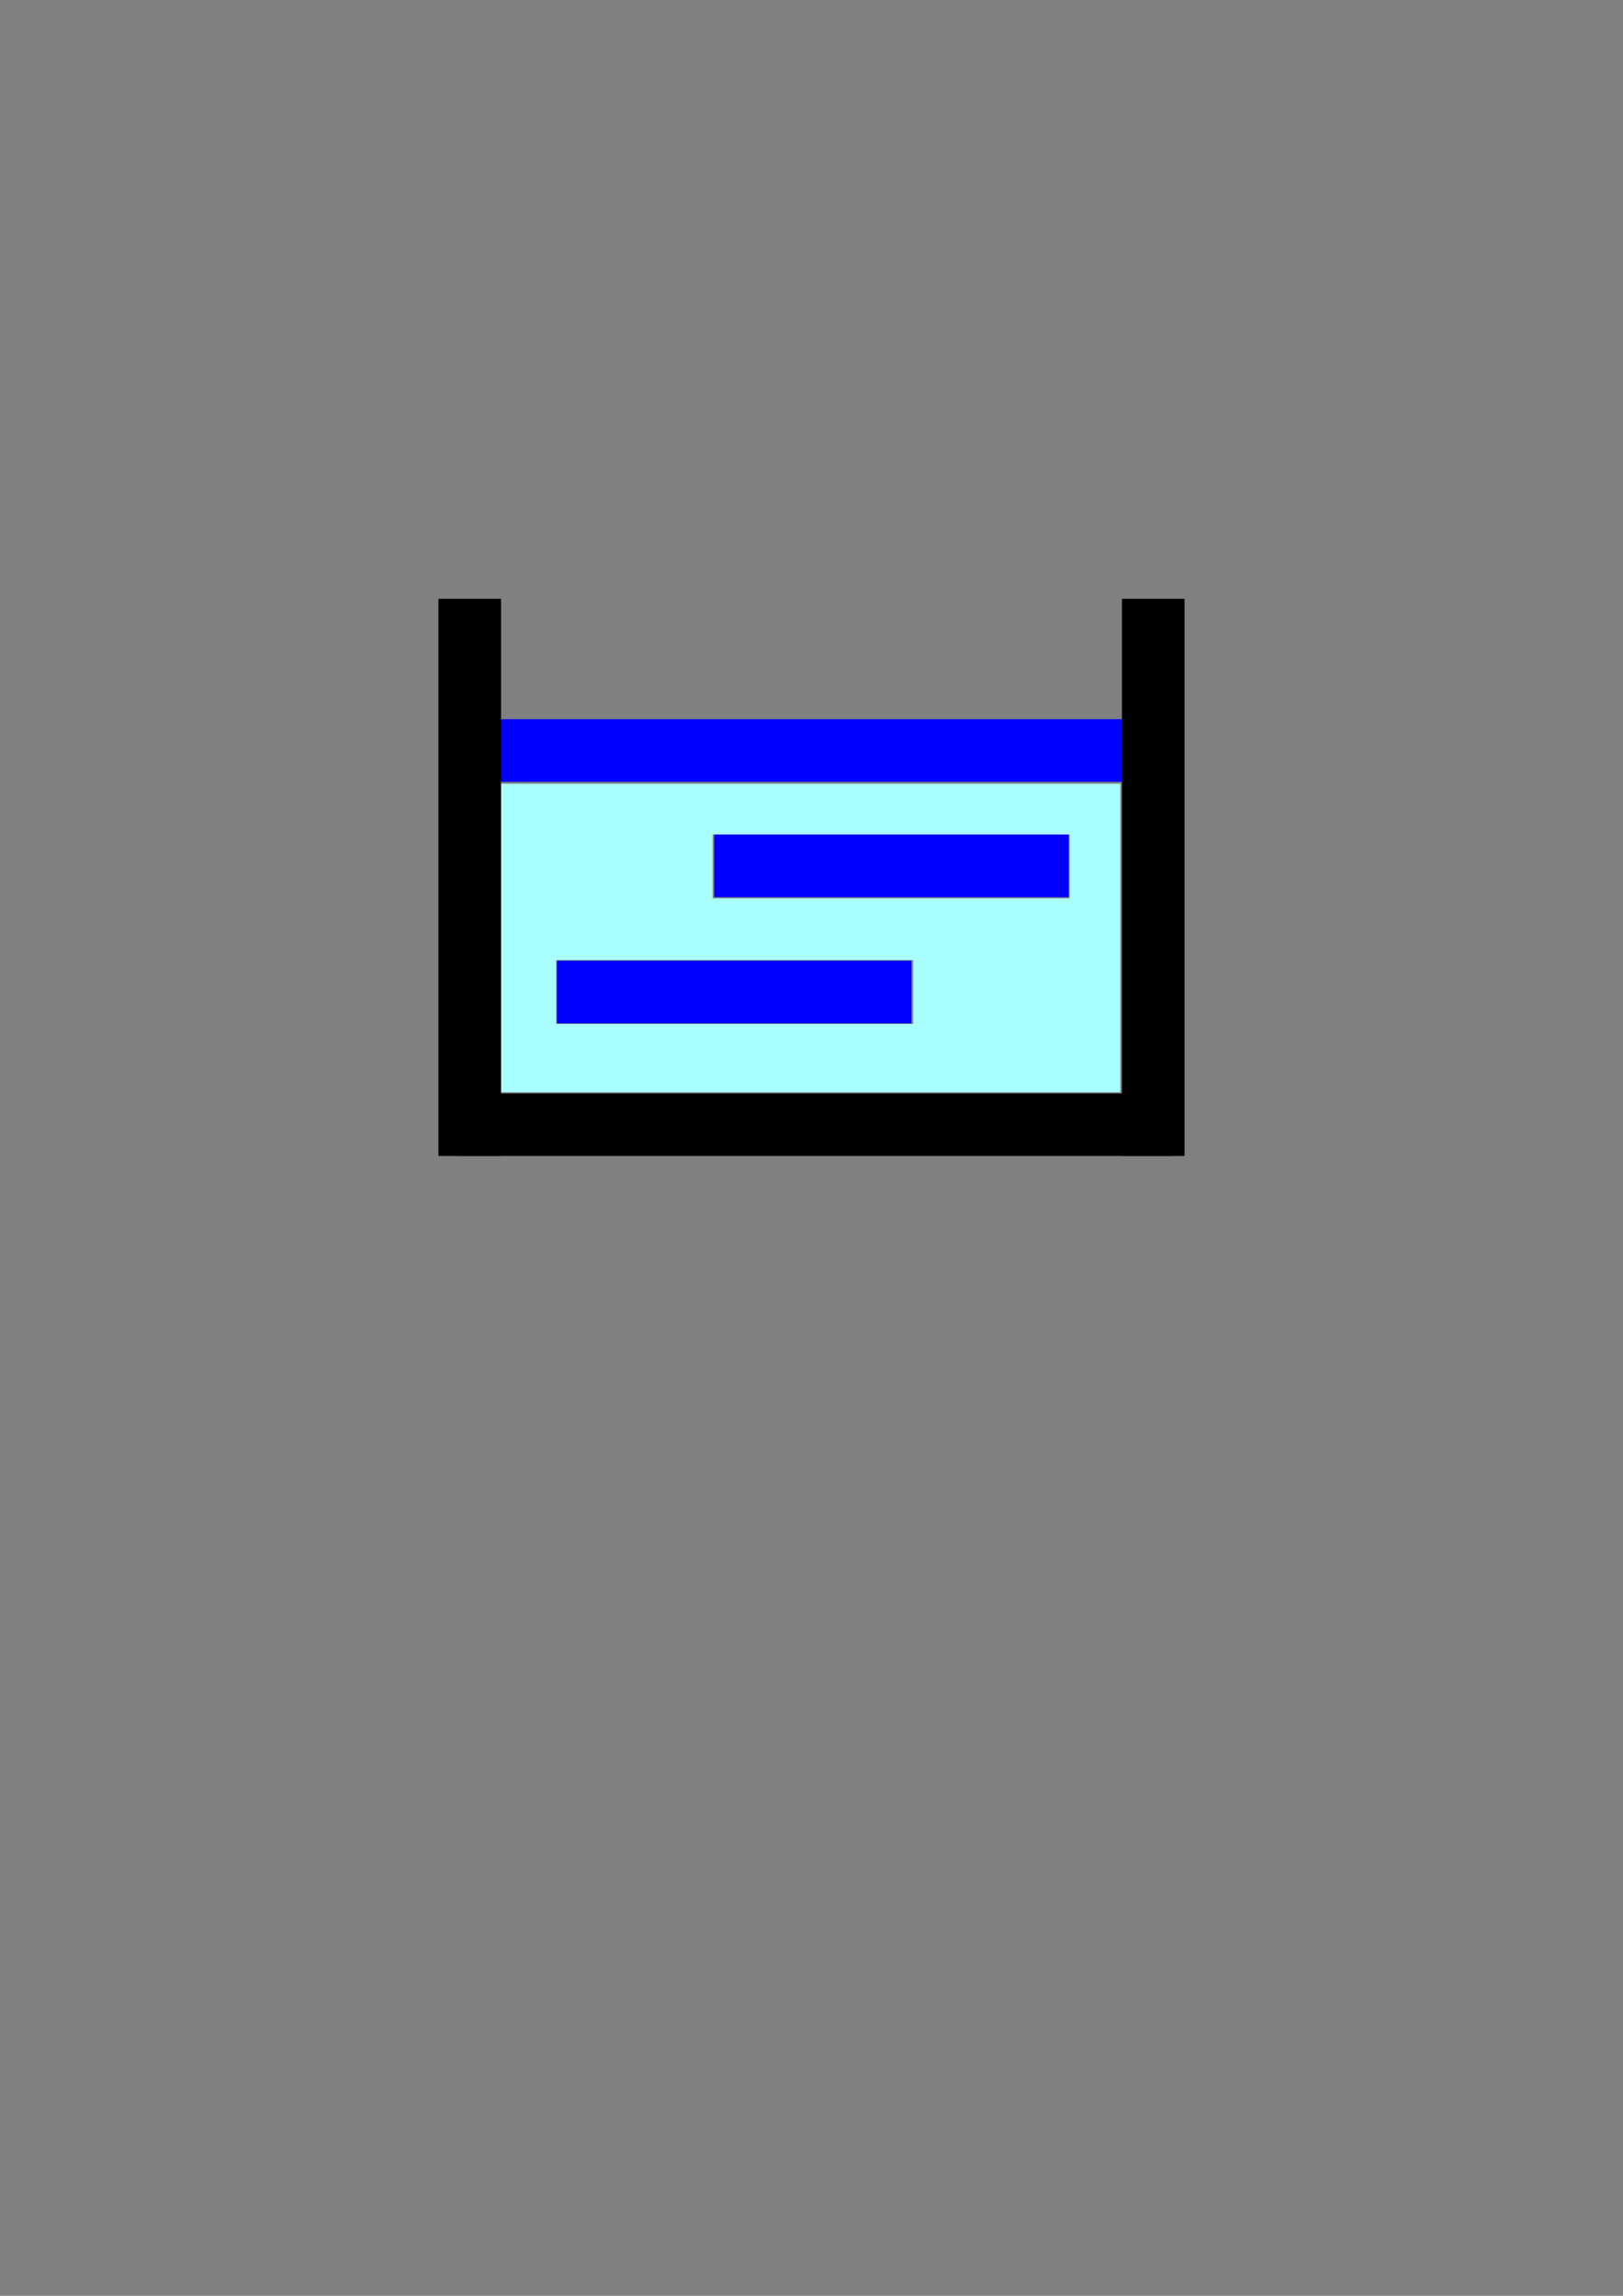 <?xml version="1.0" encoding="UTF-8" standalone="no"?>
<!-- Created with Inkscape (http://www.inkscape.org/) -->

<svg
   xmlns:dc="http://purl.org/dc/elements/1.1/"
   xmlns:cc="http://creativecommons.org/ns#"
   xmlns:rdf="http://www.w3.org/1999/02/22-rdf-syntax-ns#"
   xmlns:svg="http://www.w3.org/2000/svg"
   xmlns="http://www.w3.org/2000/svg"
   xmlns:sodipodi="http://sodipodi.sourceforge.net/DTD/sodipodi-0.dtd"
   xmlns:inkscape="http://www.inkscape.org/namespaces/inkscape"
   width="210mm"
   height="297mm"
   viewBox="0 0 744.094 1052.362"
   id="svg5281"
   version="1.1"
   inkscape:version="0.91 r13725"
   sodipodi:docname="tank.svg">
  <rect x="0" y="0" width="744.094" height="1052.362" fill="#808080" stroke="none"/>
  <defs
     id="defs5283" />
  <sodipodi:namedview
     id="base"
     pagecolor="#ffffff"
     bordercolor="#666666"
     borderopacity="1.0"
     inkscape:pageopacity="0.0"
     inkscape:pageshadow="2"
     inkscape:zoom="0.7"
     inkscape:cx="-107.50207"
     inkscape:cy="718.31"
     inkscape:document-units="px"
     inkscape:current-layer="layer1"
     showgrid="false"
     inkscape:window-width="1920"
     inkscape:window-height="1018"
     inkscape:window-x="-8"
     inkscape:window-y="-8"
     inkscape:window-maximized="1" />
  <g
     inkscape:label="Layer 1"
     inkscape:groupmode="layer"
     id="layer1">
    <rect
       style="fill:#000000"
       id="rect6499-7"
       width="28.704"
       height="328.248"
       x="-529.877"
       y="209.606"
       transform="matrix(0,-1,1,0,0,0)" />
    <rect
       style="fill:#0000ff"
       id="rect6499-7-1"
       width="28.704"
       height="328.248"
       x="-358.381"
       y="207.463"
       transform="matrix(0,-1,1,0,0,0)" />
    <rect
       style="fill:#0000ff"
       id="rect6499-7-1-9"
       width="28.704"
       height="162.534"
       x="-411.238"
       y="327.463"
       transform="matrix(0,-1,1,0,0,0)" />
    <rect
       style="fill:#0000ff"
       id="rect6499-7-1-9-2"
       width="28.704"
       height="162.534"
       x="-469.095"
       y="255.32"
       transform="matrix(0,-1,1,0,0,0)" />
    <rect
       style="fill:#000000"
       id="rect6499"
       width="28.704"
       height="255.391"
       x="201.012"
       y="274.485" />
    <rect
       style="fill:#000000"
       id="rect6499-1"
       width="28.704"
       height="255.391"
       x="514.378"
       y="274.485" />
    <path
       style="fill:#a9ffff;fill-opacity:1;stroke-width:0.1;stroke-miterlimit:4;stroke-dasharray:none"
       d="m 229.753,429.973 0,-70.711 141.926,0 141.926,0 0,70.711 0,70.711 -141.926,0 -141.926,0 0,-70.711 z m 188.899,24.749 0,-14.647 -81.822,0 -81.822,0 0,14.647 0,14.647 81.822,0 81.822,0 0,-14.647 z m 71.721,-57.579 0,-14.647 -81.822,0 -81.822,0 0,14.647 0,14.647 81.822,0 81.822,0 0,-14.647 z"
       id="path4276"
       inkscape:connector-curvature="0" />
  </g>
</svg>
